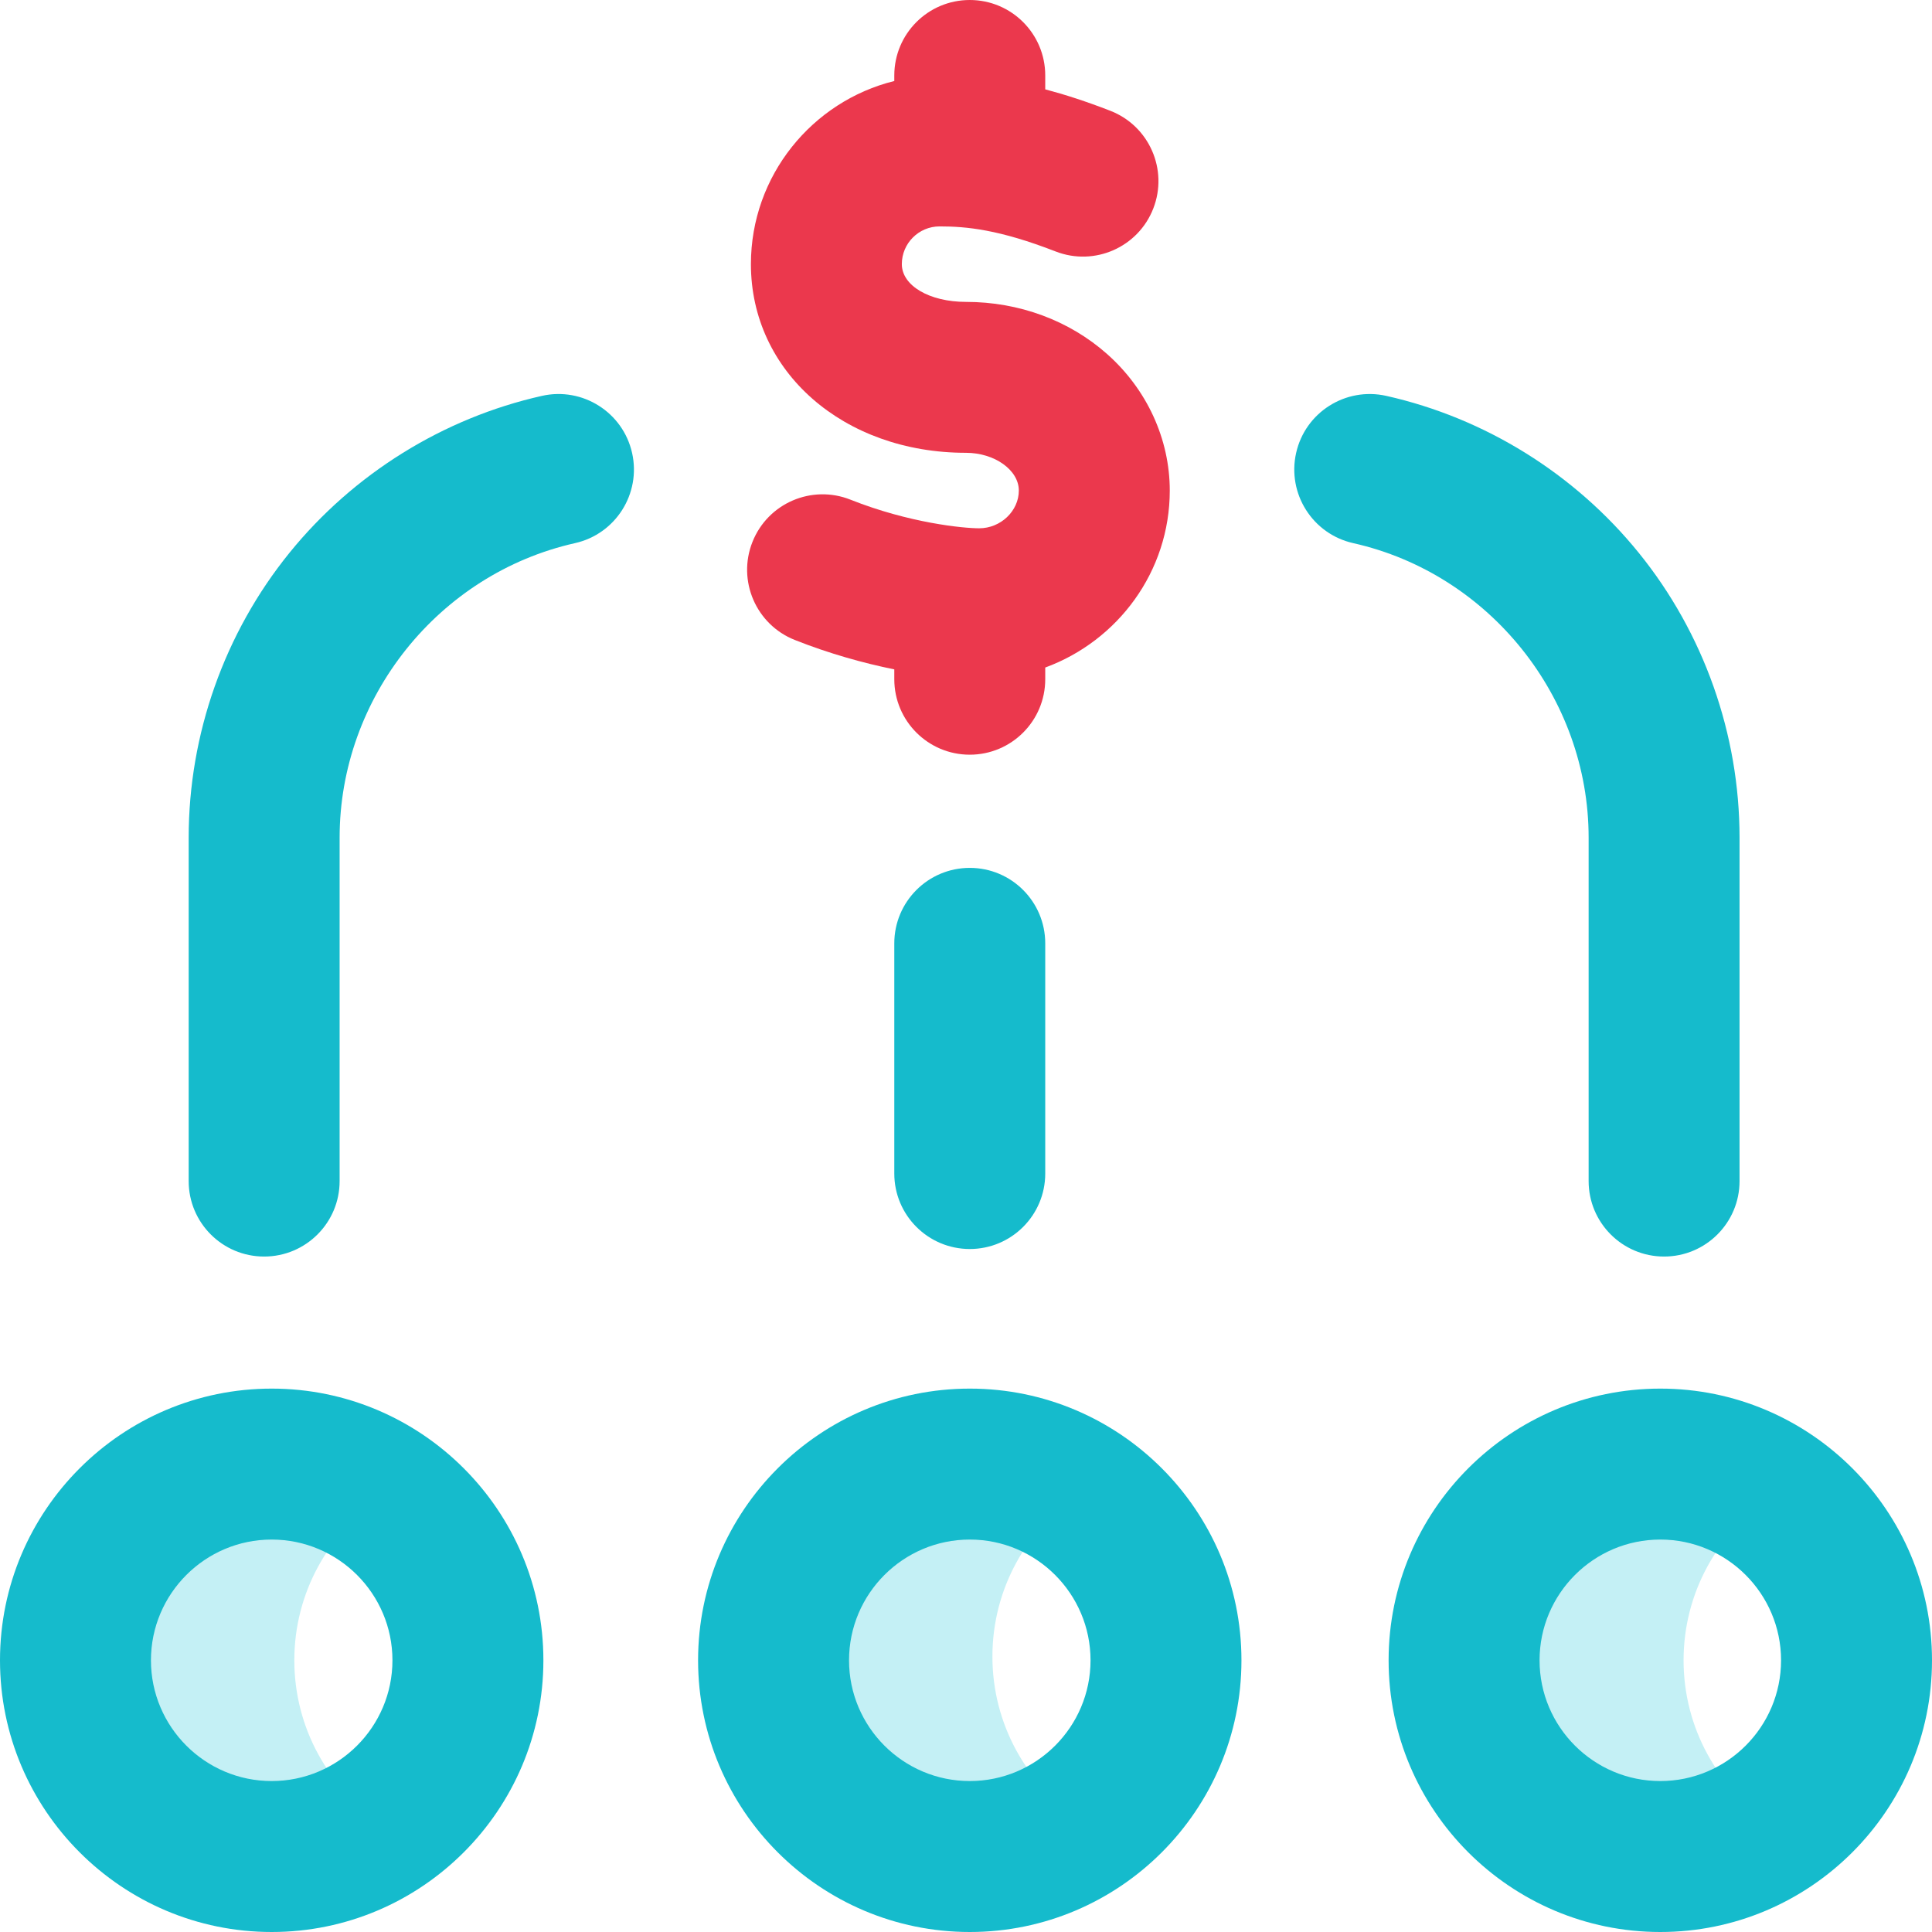 <svg width="70" height="70" viewBox="0 0 70 70" fill="none" xmlns="http://www.w3.org/2000/svg">
<path d="M64.144 66.058C63.011 66.82 61.647 67.266 60.179 67.266C56.253 67.266 53.07 64.083 53.07 60.156C53.07 56.23 56.253 53.047 60.179 53.047C61.647 53.047 63.011 53.492 64.144 54.255C62.247 55.531 60.999 57.698 60.999 60.156C60.999 62.615 62.247 64.781 64.144 66.058ZM35.957 60.02C35.957 57.561 37.205 55.395 39.102 54.118C37.969 53.355 36.605 52.91 35.137 52.91C31.21 52.91 28.027 56.093 28.027 60.02C28.027 63.946 31.21 67.129 35.137 67.129C36.605 67.129 37.969 66.684 39.102 65.921C37.205 64.644 35.957 62.478 35.957 60.02ZM10.664 60.156C10.664 57.698 11.912 55.531 13.809 54.255C12.676 53.492 11.312 53.047 9.844 53.047C5.917 53.047 2.734 56.23 2.734 60.156C2.734 64.083 5.917 67.266 9.844 67.266C11.312 67.266 12.676 66.82 13.809 66.058C11.912 64.781 10.664 62.615 10.664 60.156Z" fill="#C4F0F5"/>
<path d="M42.383 17.773C42.383 15.909 41.555 14.106 40.112 12.827C38.737 11.608 36.922 10.938 35 10.938C33.675 10.938 32.675 10.35 32.675 9.57C32.675 8.816 33.289 8.203 34.043 8.203C35.014 8.203 36.195 8.313 38.247 9.111C39.654 9.658 41.239 8.961 41.786 7.554C42.334 6.146 41.636 4.561 40.229 4.014C39.353 3.673 38.573 3.423 37.871 3.237V2.734C37.871 1.224 36.647 0 35.136 0C33.626 0 32.402 1.224 32.402 2.734V2.935C29.423 3.672 27.207 6.367 27.207 9.57C27.207 13.467 30.557 16.406 35 16.406C36.037 16.406 36.914 17.032 36.914 17.773C36.914 18.515 36.256 19.141 35.478 19.141C34.907 19.141 32.955 18.954 30.814 18.104C29.411 17.546 27.821 18.231 27.263 19.635C26.706 21.038 27.391 22.628 28.794 23.186C30.046 23.683 31.288 24.027 32.402 24.253V24.609C32.402 26.12 33.626 27.344 35.136 27.344C36.647 27.344 37.871 26.12 37.871 24.609V24.186C40.502 23.22 42.383 20.71 42.383 17.773Z" fill="#EB384D"/>
<path d="M60.293 45.527C58.783 45.527 57.559 44.303 57.559 42.793V30.349C57.559 25.275 53.972 20.788 49.03 19.679C47.557 19.349 46.63 17.886 46.961 16.412C47.291 14.939 48.753 14.013 50.227 14.343C53.806 15.146 57.054 17.165 59.374 20.028C61.73 22.935 63.027 26.601 63.027 30.349V42.793C63.027 44.303 61.803 45.527 60.293 45.527ZM12.305 42.793V30.349C12.305 25.275 15.891 20.788 20.833 19.679C22.306 19.349 23.233 17.886 22.902 16.412C22.572 14.939 21.109 14.012 19.636 14.343C16.058 15.146 12.809 17.165 10.489 20.028C8.133 22.935 6.836 26.601 6.836 30.349V42.793C6.836 44.303 8.06 45.527 9.57 45.527C11.081 45.527 12.305 44.303 12.305 42.793ZM37.871 42.52V34.18C37.871 32.669 36.647 31.445 35.137 31.445C33.627 31.445 32.402 32.669 32.402 34.18V42.52C32.402 44.03 33.627 45.254 35.137 45.254C36.647 45.254 37.871 44.03 37.871 42.52ZM44.98 60.156C44.98 54.728 40.565 50.312 35.137 50.312C29.709 50.312 25.293 54.728 25.293 60.156C25.293 65.584 29.709 70 35.137 70C40.565 70 44.98 65.584 44.98 60.156ZM39.512 60.156C39.512 62.569 37.549 64.531 35.137 64.531C32.724 64.531 30.762 62.569 30.762 60.156C30.762 57.744 32.724 55.781 35.137 55.781C37.549 55.781 39.512 57.744 39.512 60.156ZM70 60.156C70 54.728 65.584 50.312 60.156 50.312C54.728 50.312 50.312 54.728 50.312 60.156C50.312 65.584 54.728 70 60.156 70C65.584 70 70 65.584 70 60.156ZM64.531 60.156C64.531 62.569 62.569 64.531 60.156 64.531C57.744 64.531 55.781 62.569 55.781 60.156C55.781 57.744 57.744 55.781 60.156 55.781C62.569 55.781 64.531 57.744 64.531 60.156ZM19.688 60.156C19.688 54.728 15.272 50.312 9.844 50.312C4.416 50.312 0 54.728 0 60.156C0 65.584 4.416 70 9.844 70C15.272 70 19.688 65.584 19.688 60.156ZM14.219 60.156C14.219 62.569 12.256 64.531 9.844 64.531C7.431 64.531 5.469 62.569 5.469 60.156C5.469 57.744 7.431 55.781 9.844 55.781C12.256 55.781 14.219 57.744 14.219 60.156Z" fill="#15BBCC"/>
</svg>
